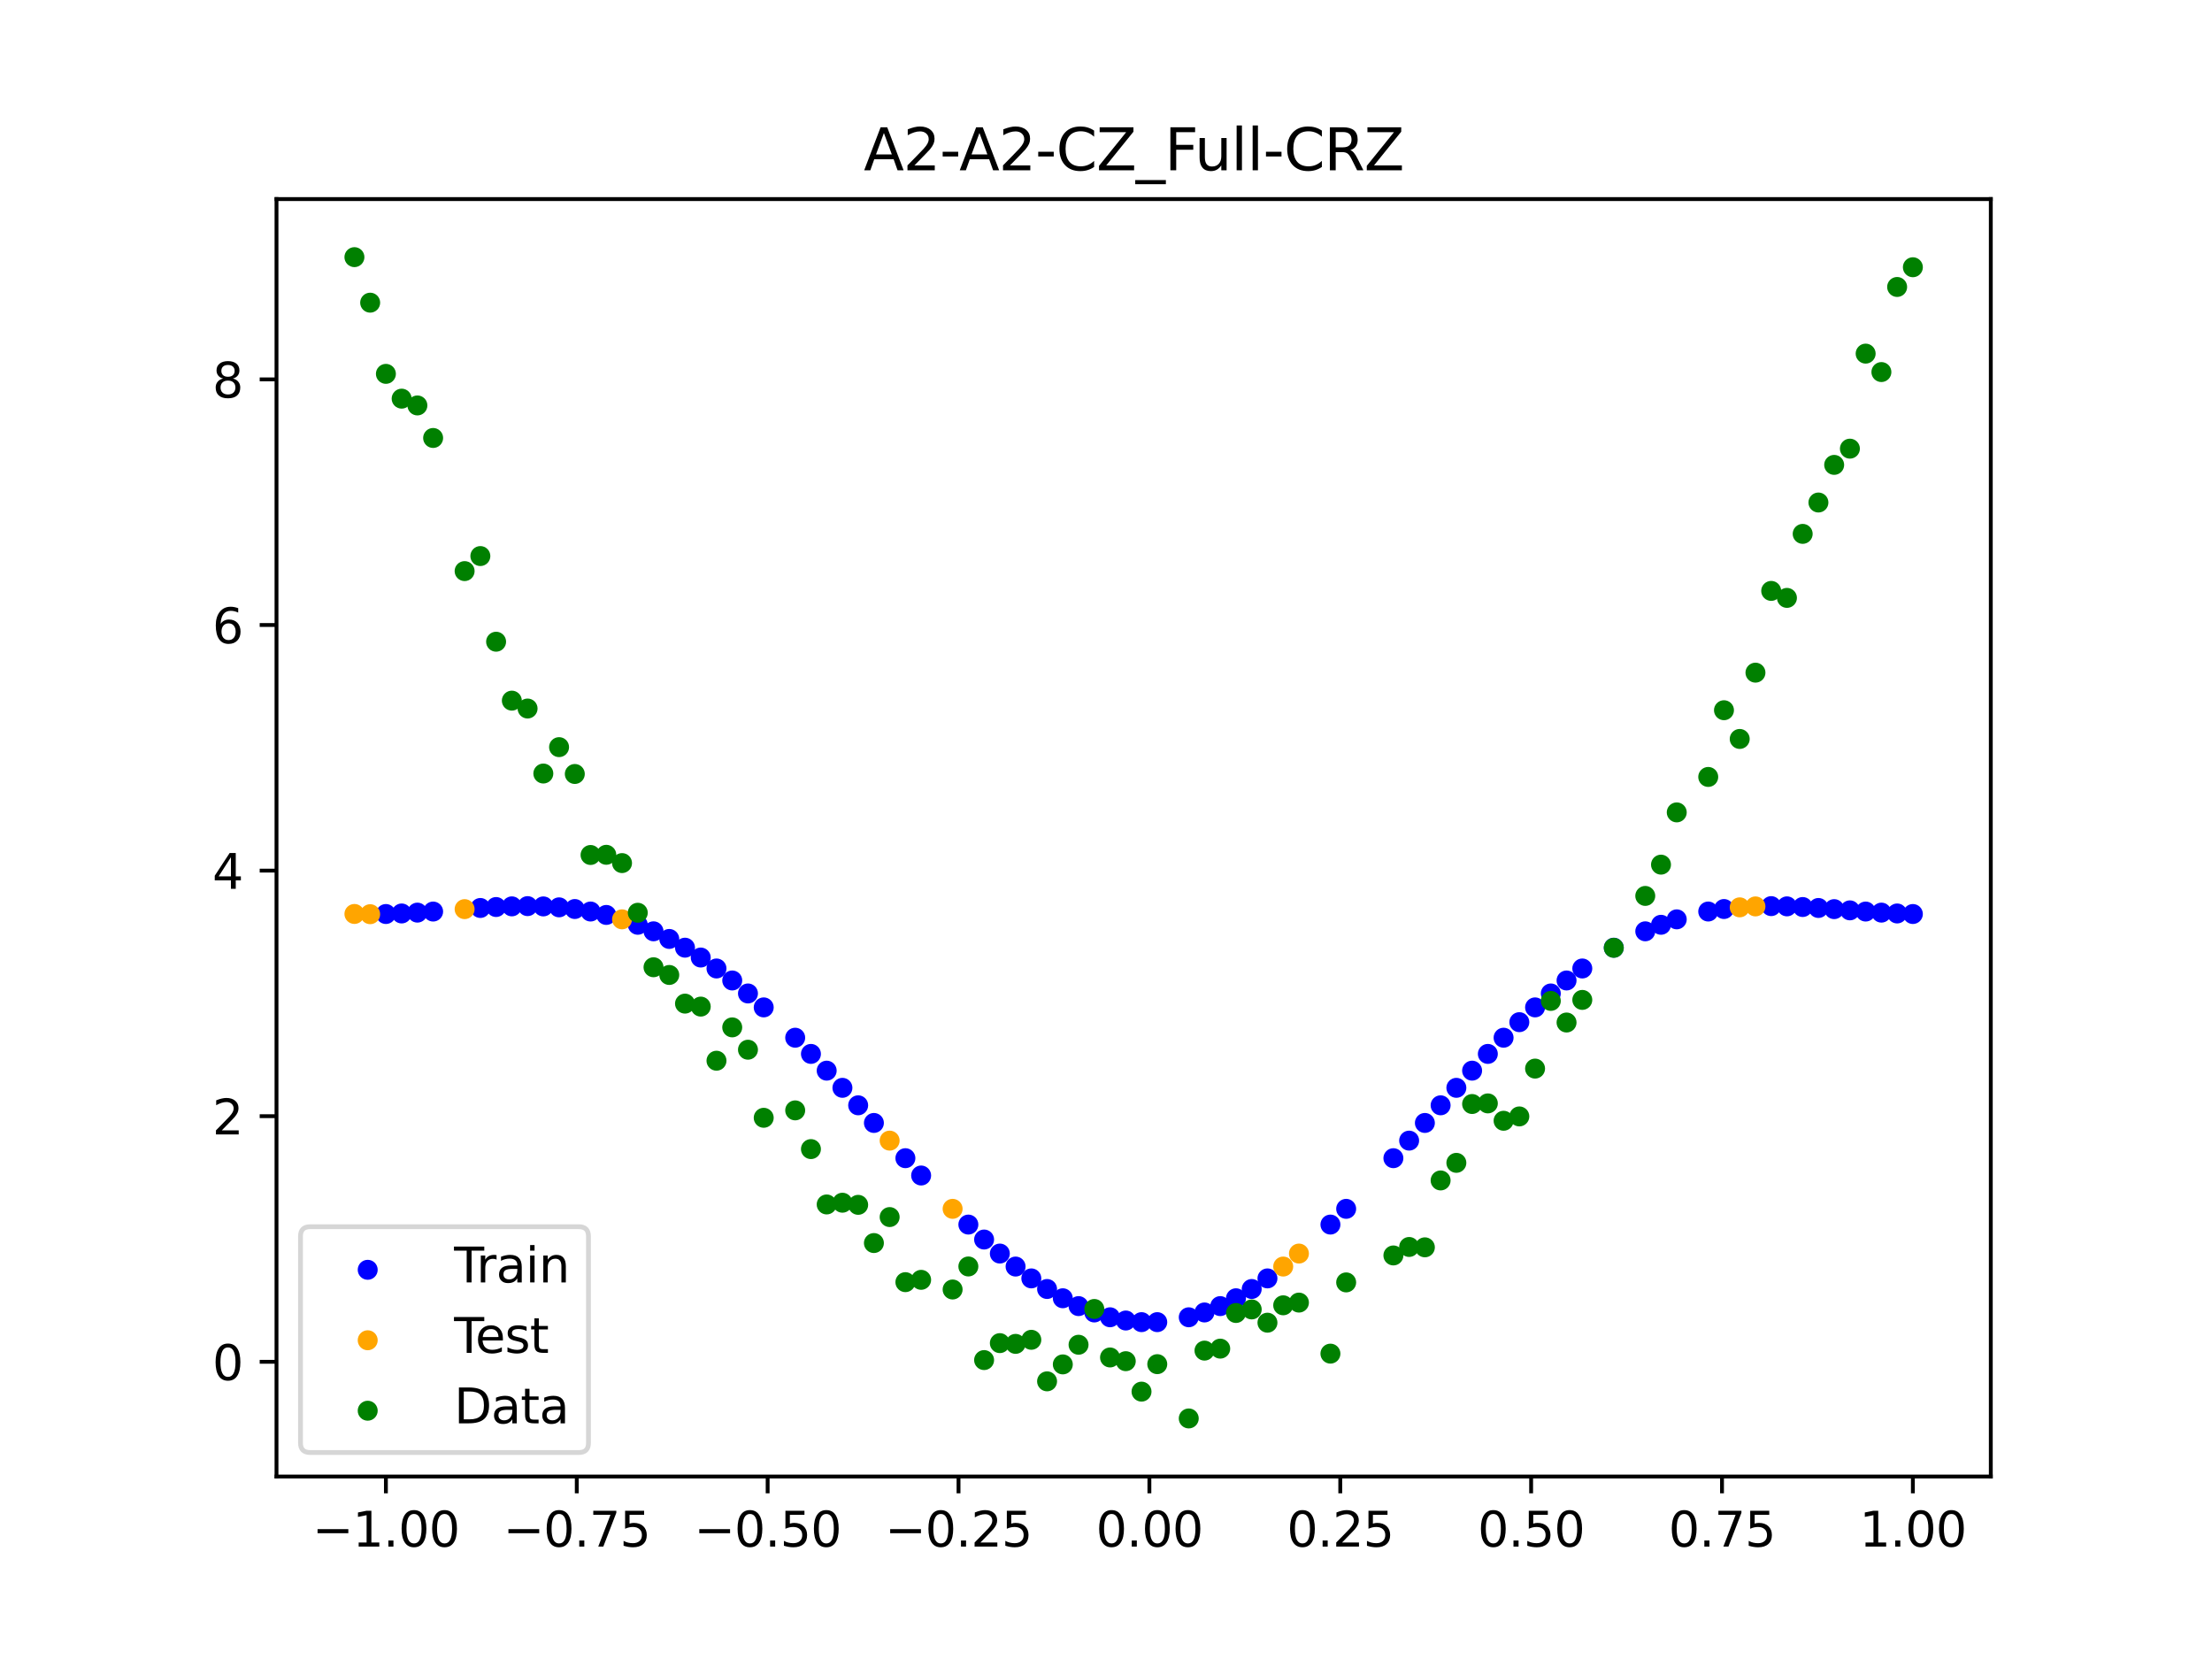 <?xml version="1.0" encoding="utf-8" standalone="no"?>
<!DOCTYPE svg PUBLIC "-//W3C//DTD SVG 1.1//EN"
  "http://www.w3.org/Graphics/SVG/1.1/DTD/svg11.dtd">
<svg xmlns:xlink="http://www.w3.org/1999/xlink" width="460.8pt" height="345.6pt" viewBox="0 0 460.8 345.6" xmlns="http://www.w3.org/2000/svg" version="1.1">
 <defs>
  <style type="text/css">*{stroke-linejoin: round; stroke-linecap: butt}</style>
 </defs>
 <g id="figure_1">
  <g id="patch_1">
   <path d="M 0 345.6 
L 460.8 345.6 
L 460.8 0 
L 0 0 
z
" style="fill: #ffffff"/>
  </g>
  <g id="axes_1">
   <g id="patch_2">
    <path d="M 57.6 307.584 
L 414.72 307.584 
L 414.72 41.472 
L 57.6 41.472 
z
" style="fill: #ffffff"/>
   </g>
   <g id="PathCollection_1">
    <defs>
     <path id="mf7e8858890" d="M 0 1.581 
C 0.419 1.581 0.822 1.415 1.118 1.118 
C 1.415 0.822 1.581 0.419 1.581 0 
C 1.581 -0.419 1.415 -0.822 1.118 -1.118 
C 0.822 -1.415 0.419 -1.581 0 -1.581 
C -0.419 -1.581 -0.822 -1.415 -1.118 -1.118 
C -1.415 -0.822 -1.581 -0.419 -1.581 0 
C -1.581 0.419 -1.415 0.822 -1.118 1.118 
C -0.822 1.415 -0.419 1.581 0 1.581 
z
" style="stroke: #0000ff"/>
    </defs>
    <g clip-path="url(#pe0d095543f)">
     <use xlink:href="#mf7e8858890" x="208.286" y="261.139" style="fill: #0000ff; stroke: #0000ff"/>
     <use xlink:href="#mf7e8858890" x="83.671" y="190.292" style="fill: #0000ff; stroke: #0000ff"/>
     <use xlink:href="#mf7e8858890" x="349.297" y="191.516" style="fill: #0000ff; stroke: #0000ff"/>
     <use xlink:href="#mf7e8858890" x="149.258" y="201.752" style="fill: #0000ff; stroke: #0000ff"/>
     <use xlink:href="#mf7e8858890" x="293.548" y="237.613" style="fill: #0000ff; stroke: #0000ff"/>
     <use xlink:href="#mf7e8858890" x="319.783" y="209.858" style="fill: #0000ff; stroke: #0000ff"/>
     <use xlink:href="#mf7e8858890" x="254.196" y="272.086" style="fill: #0000ff; stroke: #0000ff"/>
     <use xlink:href="#mf7e8858890" x="342.739" y="194.009" style="fill: #0000ff; stroke: #0000ff"/>
     <use xlink:href="#mf7e8858890" x="142.699" y="197.419" style="fill: #0000ff; stroke: #0000ff"/>
     <use xlink:href="#mf7e8858890" x="175.492" y="226.615" style="fill: #0000ff; stroke: #0000ff"/>
     <use xlink:href="#mf7e8858890" x="250.917" y="273.41" style="fill: #0000ff; stroke: #0000ff"/>
     <use xlink:href="#mf7e8858890" x="155.816" y="206.957" style="fill: #0000ff; stroke: #0000ff"/>
     <use xlink:href="#mf7e8858890" x="86.95" y="190.116" style="fill: #0000ff; stroke: #0000ff"/>
     <use xlink:href="#mf7e8858890" x="123.023" y="189.887" style="fill: #0000ff; stroke: #0000ff"/>
     <use xlink:href="#mf7e8858890" x="313.224" y="216.174" style="fill: #0000ff; stroke: #0000ff"/>
     <use xlink:href="#mf7e8858890" x="100.067" y="189.149" style="fill: #0000ff; stroke: #0000ff"/>
     <use xlink:href="#mf7e8858890" x="132.861" y="192.65" style="fill: #0000ff; stroke: #0000ff"/>
     <use xlink:href="#mf7e8858890" x="182.051" y="233.931" style="fill: #0000ff; stroke: #0000ff"/>
     <use xlink:href="#mf7e8858890" x="382.091" y="189.388" style="fill: #0000ff; stroke: #0000ff"/>
     <use xlink:href="#mf7e8858890" x="188.61" y="241.272" style="fill: #0000ff; stroke: #0000ff"/>
     <use xlink:href="#mf7e8858890" x="247.638" y="274.414" style="fill: #0000ff; stroke: #0000ff"/>
     <use xlink:href="#mf7e8858890" x="300.107" y="230.256" style="fill: #0000ff; stroke: #0000ff"/>
     <use xlink:href="#mf7e8858890" x="152.537" y="204.25" style="fill: #0000ff; stroke: #0000ff"/>
     <use xlink:href="#mf7e8858890" x="205.006" y="258.216" style="fill: #0000ff; stroke: #0000ff"/>
     <use xlink:href="#mf7e8858890" x="306.666" y="223.038" style="fill: #0000ff; stroke: #0000ff"/>
     <use xlink:href="#mf7e8858890" x="280.431" y="251.823" style="fill: #0000ff; stroke: #0000ff"/>
     <use xlink:href="#mf7e8858890" x="90.229" y="189.893" style="fill: #0000ff; stroke: #0000ff"/>
     <use xlink:href="#mf7e8858890" x="326.342" y="204.25" style="fill: #0000ff; stroke: #0000ff"/>
     <use xlink:href="#mf7e8858890" x="296.828" y="233.931" style="fill: #0000ff; stroke: #0000ff"/>
     <use xlink:href="#mf7e8858890" x="165.654" y="216.174" style="fill: #0000ff; stroke: #0000ff"/>
     <use xlink:href="#mf7e8858890" x="231.241" y="274.414" style="fill: #0000ff; stroke: #0000ff"/>
     <use xlink:href="#mf7e8858890" x="277.152" y="255.102" style="fill: #0000ff; stroke: #0000ff"/>
     <use xlink:href="#mf7e8858890" x="106.626" y="188.812" style="fill: #0000ff; stroke: #0000ff"/>
     <use xlink:href="#mf7e8858890" x="172.213" y="223.038" style="fill: #0000ff; stroke: #0000ff"/>
     <use xlink:href="#mf7e8858890" x="346.018" y="192.65" style="fill: #0000ff; stroke: #0000ff"/>
     <use xlink:href="#mf7e8858890" x="309.945" y="219.549" style="fill: #0000ff; stroke: #0000ff"/>
     <use xlink:href="#mf7e8858890" x="359.135" y="189.365" style="fill: #0000ff; stroke: #0000ff"/>
     <use xlink:href="#mf7e8858890" x="116.464" y="189.017" style="fill: #0000ff; stroke: #0000ff"/>
     <use xlink:href="#mf7e8858890" x="103.347" y="188.949" style="fill: #0000ff; stroke: #0000ff"/>
     <use xlink:href="#mf7e8858890" x="159.096" y="209.858" style="fill: #0000ff; stroke: #0000ff"/>
     <use xlink:href="#mf7e8858890" x="119.743" y="189.365" style="fill: #0000ff; stroke: #0000ff"/>
     <use xlink:href="#mf7e8858890" x="178.772" y="230.256" style="fill: #0000ff; stroke: #0000ff"/>
     <use xlink:href="#mf7e8858890" x="241.079" y="275.426" style="fill: #0000ff; stroke: #0000ff"/>
     <use xlink:href="#mf7e8858890" x="145.978" y="199.472" style="fill: #0000ff; stroke: #0000ff"/>
     <use xlink:href="#mf7e8858890" x="168.934" y="219.549" style="fill: #0000ff; stroke: #0000ff"/>
     <use xlink:href="#mf7e8858890" x="329.621" y="201.752" style="fill: #0000ff; stroke: #0000ff"/>
     <use xlink:href="#mf7e8858890" x="264.034" y="266.314" style="fill: #0000ff; stroke: #0000ff"/>
     <use xlink:href="#mf7e8858890" x="391.929" y="190.116" style="fill: #0000ff; stroke: #0000ff"/>
     <use xlink:href="#mf7e8858890" x="336.18" y="197.419" style="fill: #0000ff; stroke: #0000ff"/>
     <use xlink:href="#mf7e8858890" x="316.504" y="212.937" style="fill: #0000ff; stroke: #0000ff"/>
     <use xlink:href="#mf7e8858890" x="191.889" y="244.88" style="fill: #0000ff; stroke: #0000ff"/>
     <use xlink:href="#mf7e8858890" x="368.973" y="188.762" style="fill: #0000ff; stroke: #0000ff"/>
     <use xlink:href="#mf7e8858890" x="398.487" y="190.406" style="fill: #0000ff; stroke: #0000ff"/>
     <use xlink:href="#mf7e8858890" x="234.52" y="275.088" style="fill: #0000ff; stroke: #0000ff"/>
     <use xlink:href="#mf7e8858890" x="109.905" y="188.762" style="fill: #0000ff; stroke: #0000ff"/>
     <use xlink:href="#mf7e8858890" x="323.062" y="206.957" style="fill: #0000ff; stroke: #0000ff"/>
     <use xlink:href="#mf7e8858890" x="126.302" y="190.599" style="fill: #0000ff; stroke: #0000ff"/>
     <use xlink:href="#mf7e8858890" x="388.649" y="189.893" style="fill: #0000ff; stroke: #0000ff"/>
     <use xlink:href="#mf7e8858890" x="227.962" y="273.41" style="fill: #0000ff; stroke: #0000ff"/>
     <use xlink:href="#mf7e8858890" x="113.185" y="188.823" style="fill: #0000ff; stroke: #0000ff"/>
     <use xlink:href="#mf7e8858890" x="260.755" y="268.522" style="fill: #0000ff; stroke: #0000ff"/>
     <use xlink:href="#mf7e8858890" x="80.391" y="190.406" style="fill: #0000ff; stroke: #0000ff"/>
     <use xlink:href="#mf7e8858890" x="139.42" y="195.598" style="fill: #0000ff; stroke: #0000ff"/>
     <use xlink:href="#mf7e8858890" x="378.811" y="189.149" style="fill: #0000ff; stroke: #0000ff"/>
     <use xlink:href="#mf7e8858890" x="375.532" y="188.949" style="fill: #0000ff; stroke: #0000ff"/>
     <use xlink:href="#mf7e8858890" x="237.8" y="275.426" style="fill: #0000ff; stroke: #0000ff"/>
     <use xlink:href="#mf7e8858890" x="290.269" y="241.272" style="fill: #0000ff; stroke: #0000ff"/>
     <use xlink:href="#mf7e8858890" x="211.565" y="263.846" style="fill: #0000ff; stroke: #0000ff"/>
     <use xlink:href="#mf7e8858890" x="136.14" y="194.009" style="fill: #0000ff; stroke: #0000ff"/>
     <use xlink:href="#mf7e8858890" x="395.208" y="190.292" style="fill: #0000ff; stroke: #0000ff"/>
     <use xlink:href="#mf7e8858890" x="385.37" y="189.644" style="fill: #0000ff; stroke: #0000ff"/>
     <use xlink:href="#mf7e8858890" x="303.386" y="226.615" style="fill: #0000ff; stroke: #0000ff"/>
     <use xlink:href="#mf7e8858890" x="224.682" y="272.086" style="fill: #0000ff; stroke: #0000ff"/>
     <use xlink:href="#mf7e8858890" x="372.253" y="188.812" style="fill: #0000ff; stroke: #0000ff"/>
     <use xlink:href="#mf7e8858890" x="257.476" y="270.451" style="fill: #0000ff; stroke: #0000ff"/>
     <use xlink:href="#mf7e8858890" x="221.403" y="270.451" style="fill: #0000ff; stroke: #0000ff"/>
     <use xlink:href="#mf7e8858890" x="355.856" y="189.887" style="fill: #0000ff; stroke: #0000ff"/>
     <use xlink:href="#mf7e8858890" x="201.727" y="255.102" style="fill: #0000ff; stroke: #0000ff"/>
     <use xlink:href="#mf7e8858890" x="214.844" y="266.314" style="fill: #0000ff; stroke: #0000ff"/>
     <use xlink:href="#mf7e8858890" x="218.124" y="268.522" style="fill: #0000ff; stroke: #0000ff"/>
    </g>
   </g>
   <g id="PathCollection_2">
    <defs>
     <path id="m9db09e4329" d="M 0 1.581 
C 0.419 1.581 0.822 1.415 1.118 1.118 
C 1.415 0.822 1.581 0.419 1.581 0 
C 1.581 -0.419 1.415 -0.822 1.118 -1.118 
C 0.822 -1.415 0.419 -1.581 0 -1.581 
C -0.419 -1.581 -0.822 -1.415 -1.118 -1.118 
C -1.415 -0.822 -1.581 -0.419 -1.581 0 
C -1.581 0.419 -1.415 0.822 -1.118 1.118 
C -0.822 1.415 -0.419 1.581 0 1.581 
z
" style="stroke: #ffa500"/>
    </defs>
    <g clip-path="url(#pe0d095543f)">
     <use xlink:href="#m9db09e4329" x="198.448" y="251.823" style="fill: #ffa500; stroke: #ffa500"/>
     <use xlink:href="#m9db09e4329" x="365.694" y="188.823" style="fill: #ffa500; stroke: #ffa500"/>
     <use xlink:href="#m9db09e4329" x="73.833" y="190.394" style="fill: #ffa500; stroke: #ffa500"/>
     <use xlink:href="#m9db09e4329" x="96.788" y="189.388" style="fill: #ffa500; stroke: #ffa500"/>
     <use xlink:href="#m9db09e4329" x="267.314" y="263.846" style="fill: #ffa500; stroke: #ffa500"/>
     <use xlink:href="#m9db09e4329" x="129.581" y="191.516" style="fill: #ffa500; stroke: #ffa500"/>
     <use xlink:href="#m9db09e4329" x="185.33" y="237.613" style="fill: #ffa500; stroke: #ffa500"/>
     <use xlink:href="#m9db09e4329" x="270.593" y="261.139" style="fill: #ffa500; stroke: #ffa500"/>
     <use xlink:href="#m9db09e4329" x="77.112" y="190.443" style="fill: #ffa500; stroke: #ffa500"/>
     <use xlink:href="#m9db09e4329" x="362.415" y="189.017" style="fill: #ffa500; stroke: #ffa500"/>
    </g>
   </g>
   <g id="PathCollection_3">
    <defs>
     <path id="m7397fede4d" d="M 0 1.581 
C 0.419 1.581 0.822 1.415 1.118 1.118 
C 1.415 0.822 1.581 0.419 1.581 0 
C 1.581 -0.419 1.415 -0.822 1.118 -1.118 
C 0.822 -1.415 0.419 -1.581 0 -1.581 
C -0.419 -1.581 -0.822 -1.415 -1.118 -1.118 
C -1.415 -0.822 -1.581 -0.419 -1.581 0 
C -1.581 0.419 -1.415 0.822 -1.118 1.118 
C -0.822 1.415 -0.419 1.581 0 1.581 
z
" style="stroke: #008000"/>
    </defs>
    <g clip-path="url(#pe0d095543f)">
     <use xlink:href="#m7397fede4d" x="208.286" y="279.798" style="fill: #008000; stroke: #008000"/>
     <use xlink:href="#m7397fede4d" x="83.671" y="83.047" style="fill: #008000; stroke: #008000"/>
     <use xlink:href="#m7397fede4d" x="349.297" y="169.235" style="fill: #008000; stroke: #008000"/>
     <use xlink:href="#m7397fede4d" x="149.258" y="220.967" style="fill: #008000; stroke: #008000"/>
     <use xlink:href="#m7397fede4d" x="293.548" y="259.766" style="fill: #008000; stroke: #008000"/>
     <use xlink:href="#m7397fede4d" x="319.783" y="222.609" style="fill: #008000; stroke: #008000"/>
     <use xlink:href="#m7397fede4d" x="254.196" y="280.945" style="fill: #008000; stroke: #008000"/>
     <use xlink:href="#m7397fede4d" x="342.739" y="186.636" style="fill: #008000; stroke: #008000"/>
     <use xlink:href="#m7397fede4d" x="142.699" y="209.073" style="fill: #008000; stroke: #008000"/>
     <use xlink:href="#m7397fede4d" x="175.492" y="250.548" style="fill: #008000; stroke: #008000"/>
     <use xlink:href="#m7397fede4d" x="250.917" y="281.357" style="fill: #008000; stroke: #008000"/>
     <use xlink:href="#m7397fede4d" x="155.816" y="218.675" style="fill: #008000; stroke: #008000"/>
     <use xlink:href="#m7397fede4d" x="86.95" y="84.461" style="fill: #008000; stroke: #008000"/>
     <use xlink:href="#m7397fede4d" x="123.023" y="178.109" style="fill: #008000; stroke: #008000"/>
     <use xlink:href="#m7397fede4d" x="313.224" y="233.476" style="fill: #008000; stroke: #008000"/>
     <use xlink:href="#m7397fede4d" x="100.067" y="115.838" style="fill: #008000; stroke: #008000"/>
     <use xlink:href="#m7397fede4d" x="132.861" y="190.145" style="fill: #008000; stroke: #008000"/>
     <use xlink:href="#m7397fede4d" x="182.051" y="258.951" style="fill: #008000; stroke: #008000"/>
     <use xlink:href="#m7397fede4d" x="382.091" y="96.844" style="fill: #008000; stroke: #008000"/>
     <use xlink:href="#m7397fede4d" x="188.61" y="267.097" style="fill: #008000; stroke: #008000"/>
     <use xlink:href="#m7397fede4d" x="247.638" y="295.488" style="fill: #008000; stroke: #008000"/>
     <use xlink:href="#m7397fede4d" x="300.107" y="245.907" style="fill: #008000; stroke: #008000"/>
     <use xlink:href="#m7397fede4d" x="152.537" y="214.021" style="fill: #008000; stroke: #008000"/>
     <use xlink:href="#m7397fede4d" x="205.006" y="283.329" style="fill: #008000; stroke: #008000"/>
     <use xlink:href="#m7397fede4d" x="306.666" y="229.986" style="fill: #008000; stroke: #008000"/>
     <use xlink:href="#m7397fede4d" x="280.431" y="267.148" style="fill: #008000; stroke: #008000"/>
     <use xlink:href="#m7397fede4d" x="90.229" y="91.238" style="fill: #008000; stroke: #008000"/>
     <use xlink:href="#m7397fede4d" x="326.342" y="213.009" style="fill: #008000; stroke: #008000"/>
     <use xlink:href="#m7397fede4d" x="296.828" y="259.841" style="fill: #008000; stroke: #008000"/>
     <use xlink:href="#m7397fede4d" x="165.654" y="231.312" style="fill: #008000; stroke: #008000"/>
     <use xlink:href="#m7397fede4d" x="231.241" y="282.785" style="fill: #008000; stroke: #008000"/>
     <use xlink:href="#m7397fede4d" x="277.152" y="281.988" style="fill: #008000; stroke: #008000"/>
     <use xlink:href="#m7397fede4d" x="106.626" y="145.957" style="fill: #008000; stroke: #008000"/>
     <use xlink:href="#m7397fede4d" x="172.213" y="250.909" style="fill: #008000; stroke: #008000"/>
     <use xlink:href="#m7397fede4d" x="346.018" y="180.121" style="fill: #008000; stroke: #008000"/>
     <use xlink:href="#m7397fede4d" x="309.945" y="229.858" style="fill: #008000; stroke: #008000"/>
     <use xlink:href="#m7397fede4d" x="359.135" y="147.953" style="fill: #008000; stroke: #008000"/>
     <use xlink:href="#m7397fede4d" x="116.464" y="155.642" style="fill: #008000; stroke: #008000"/>
     <use xlink:href="#m7397fede4d" x="103.347" y="133.681" style="fill: #008000; stroke: #008000"/>
     <use xlink:href="#m7397fede4d" x="159.096" y="232.856" style="fill: #008000; stroke: #008000"/>
     <use xlink:href="#m7397fede4d" x="119.743" y="161.234" style="fill: #008000; stroke: #008000"/>
     <use xlink:href="#m7397fede4d" x="178.772" y="250.991" style="fill: #008000; stroke: #008000"/>
     <use xlink:href="#m7397fede4d" x="241.079" y="284.178" style="fill: #008000; stroke: #008000"/>
     <use xlink:href="#m7397fede4d" x="145.978" y="209.694" style="fill: #008000; stroke: #008000"/>
     <use xlink:href="#m7397fede4d" x="168.934" y="239.376" style="fill: #008000; stroke: #008000"/>
     <use xlink:href="#m7397fede4d" x="329.621" y="208.299" style="fill: #008000; stroke: #008000"/>
     <use xlink:href="#m7397fede4d" x="264.034" y="275.541" style="fill: #008000; stroke: #008000"/>
     <use xlink:href="#m7397fede4d" x="391.929" y="77.507" style="fill: #008000; stroke: #008000"/>
     <use xlink:href="#m7397fede4d" x="336.18" y="197.449" style="fill: #008000; stroke: #008000"/>
     <use xlink:href="#m7397fede4d" x="316.504" y="232.571" style="fill: #008000; stroke: #008000"/>
     <use xlink:href="#m7397fede4d" x="191.889" y="266.612" style="fill: #008000; stroke: #008000"/>
     <use xlink:href="#m7397fede4d" x="368.973" y="123.096" style="fill: #008000; stroke: #008000"/>
     <use xlink:href="#m7397fede4d" x="398.487" y="55.672" style="fill: #008000; stroke: #008000"/>
     <use xlink:href="#m7397fede4d" x="234.52" y="283.56" style="fill: #008000; stroke: #008000"/>
     <use xlink:href="#m7397fede4d" x="109.905" y="147.599" style="fill: #008000; stroke: #008000"/>
     <use xlink:href="#m7397fede4d" x="323.062" y="208.507" style="fill: #008000; stroke: #008000"/>
     <use xlink:href="#m7397fede4d" x="126.302" y="178.07" style="fill: #008000; stroke: #008000"/>
     <use xlink:href="#m7397fede4d" x="388.649" y="73.667" style="fill: #008000; stroke: #008000"/>
     <use xlink:href="#m7397fede4d" x="227.962" y="272.682" style="fill: #008000; stroke: #008000"/>
     <use xlink:href="#m7397fede4d" x="113.185" y="161.141" style="fill: #008000; stroke: #008000"/>
     <use xlink:href="#m7397fede4d" x="260.755" y="272.778" style="fill: #008000; stroke: #008000"/>
     <use xlink:href="#m7397fede4d" x="80.391" y="77.883" style="fill: #008000; stroke: #008000"/>
     <use xlink:href="#m7397fede4d" x="139.42" y="203.102" style="fill: #008000; stroke: #008000"/>
     <use xlink:href="#m7397fede4d" x="378.811" y="104.684" style="fill: #008000; stroke: #008000"/>
     <use xlink:href="#m7397fede4d" x="375.532" y="111.216" style="fill: #008000; stroke: #008000"/>
     <use xlink:href="#m7397fede4d" x="237.8" y="289.903" style="fill: #008000; stroke: #008000"/>
     <use xlink:href="#m7397fede4d" x="290.269" y="261.533" style="fill: #008000; stroke: #008000"/>
     <use xlink:href="#m7397fede4d" x="211.565" y="279.954" style="fill: #008000; stroke: #008000"/>
     <use xlink:href="#m7397fede4d" x="136.14" y="201.496" style="fill: #008000; stroke: #008000"/>
     <use xlink:href="#m7397fede4d" x="395.208" y="59.781" style="fill: #008000; stroke: #008000"/>
     <use xlink:href="#m7397fede4d" x="385.37" y="93.463" style="fill: #008000; stroke: #008000"/>
     <use xlink:href="#m7397fede4d" x="303.386" y="242.242" style="fill: #008000; stroke: #008000"/>
     <use xlink:href="#m7397fede4d" x="224.682" y="280.135" style="fill: #008000; stroke: #008000"/>
     <use xlink:href="#m7397fede4d" x="372.253" y="124.552" style="fill: #008000; stroke: #008000"/>
     <use xlink:href="#m7397fede4d" x="257.476" y="273.52" style="fill: #008000; stroke: #008000"/>
     <use xlink:href="#m7397fede4d" x="221.403" y="284.229" style="fill: #008000; stroke: #008000"/>
     <use xlink:href="#m7397fede4d" x="355.856" y="161.851" style="fill: #008000; stroke: #008000"/>
     <use xlink:href="#m7397fede4d" x="201.727" y="263.828" style="fill: #008000; stroke: #008000"/>
     <use xlink:href="#m7397fede4d" x="214.844" y="279.105" style="fill: #008000; stroke: #008000"/>
     <use xlink:href="#m7397fede4d" x="218.124" y="287.758" style="fill: #008000; stroke: #008000"/>
    </g>
   </g>
   <g id="PathCollection_4">
    <g clip-path="url(#pe0d095543f)">
     <use xlink:href="#m7397fede4d" x="198.448" y="268.627" style="fill: #008000; stroke: #008000"/>
     <use xlink:href="#m7397fede4d" x="365.694" y="140.127" style="fill: #008000; stroke: #008000"/>
     <use xlink:href="#m7397fede4d" x="73.833" y="53.568" style="fill: #008000; stroke: #008000"/>
     <use xlink:href="#m7397fede4d" x="96.788" y="118.971" style="fill: #008000; stroke: #008000"/>
     <use xlink:href="#m7397fede4d" x="267.314" y="271.918" style="fill: #008000; stroke: #008000"/>
     <use xlink:href="#m7397fede4d" x="129.581" y="179.797" style="fill: #008000; stroke: #008000"/>
     <use xlink:href="#m7397fede4d" x="185.33" y="253.537" style="fill: #008000; stroke: #008000"/>
     <use xlink:href="#m7397fede4d" x="270.593" y="271.354" style="fill: #008000; stroke: #008000"/>
     <use xlink:href="#m7397fede4d" x="77.112" y="63.052" style="fill: #008000; stroke: #008000"/>
     <use xlink:href="#m7397fede4d" x="362.415" y="153.936" style="fill: #008000; stroke: #008000"/>
    </g>
   </g>
   <g id="matplotlib.axis_1">
    <g id="xtick_1">
     <g id="line2d_1">
      <defs>
       <path id="mb0dad4110e" d="M 0 0 
L 0 3.5 
" style="stroke: #000000; stroke-width: 0.8"/>
      </defs>
      <g>
       <use xlink:href="#mb0dad4110e" x="80.391" y="307.584" style="stroke: #000000; stroke-width: 0.8"/>
      </g>
     </g>
     <g id="text_1">
      <!-- −1.00 -->
      <g transform="translate(65.069 322.182) scale(0.1 -0.1)">
       <defs>
        <path id="DejaVuSans-2212" d="M 678 2272 
L 4684 2272 
L 4684 1741 
L 678 1741 
L 678 2272 
z
" transform="scale(0.016)"/>
        <path id="DejaVuSans-31" d="M 794 531 
L 1825 531 
L 1825 4091 
L 703 3866 
L 703 4441 
L 1819 4666 
L 2450 4666 
L 2450 531 
L 3481 531 
L 3481 0 
L 794 0 
L 794 531 
z
" transform="scale(0.016)"/>
        <path id="DejaVuSans-2e" d="M 684 794 
L 1344 794 
L 1344 0 
L 684 0 
L 684 794 
z
" transform="scale(0.016)"/>
        <path id="DejaVuSans-30" d="M 2034 4250 
Q 1547 4250 1301 3770 
Q 1056 3291 1056 2328 
Q 1056 1369 1301 889 
Q 1547 409 2034 409 
Q 2525 409 2770 889 
Q 3016 1369 3016 2328 
Q 3016 3291 2770 3770 
Q 2525 4250 2034 4250 
z
M 2034 4750 
Q 2819 4750 3233 4129 
Q 3647 3509 3647 2328 
Q 3647 1150 3233 529 
Q 2819 -91 2034 -91 
Q 1250 -91 836 529 
Q 422 1150 422 2328 
Q 422 3509 836 4129 
Q 1250 4750 2034 4750 
z
" transform="scale(0.016)"/>
       </defs>
       <use xlink:href="#DejaVuSans-2212"/>
       <use xlink:href="#DejaVuSans-31" x="83.789"/>
       <use xlink:href="#DejaVuSans-2e" x="147.412"/>
       <use xlink:href="#DejaVuSans-30" x="179.199"/>
       <use xlink:href="#DejaVuSans-30" x="242.822"/>
      </g>
     </g>
    </g>
    <g id="xtick_2">
     <g id="line2d_2">
      <g>
       <use xlink:href="#mb0dad4110e" x="120.153" y="307.584" style="stroke: #000000; stroke-width: 0.8"/>
      </g>
     </g>
     <g id="text_2">
      <!-- −0.75 -->
      <g transform="translate(104.831 322.182) scale(0.1 -0.1)">
       <defs>
        <path id="DejaVuSans-37" d="M 525 4666 
L 3525 4666 
L 3525 4397 
L 1831 0 
L 1172 0 
L 2766 4134 
L 525 4134 
L 525 4666 
z
" transform="scale(0.016)"/>
        <path id="DejaVuSans-35" d="M 691 4666 
L 3169 4666 
L 3169 4134 
L 1269 4134 
L 1269 2991 
Q 1406 3038 1543 3061 
Q 1681 3084 1819 3084 
Q 2600 3084 3056 2656 
Q 3513 2228 3513 1497 
Q 3513 744 3044 326 
Q 2575 -91 1722 -91 
Q 1428 -91 1123 -41 
Q 819 9 494 109 
L 494 744 
Q 775 591 1075 516 
Q 1375 441 1709 441 
Q 2250 441 2565 725 
Q 2881 1009 2881 1497 
Q 2881 1984 2565 2268 
Q 2250 2553 1709 2553 
Q 1456 2553 1204 2497 
Q 953 2441 691 2322 
L 691 4666 
z
" transform="scale(0.016)"/>
       </defs>
       <use xlink:href="#DejaVuSans-2212"/>
       <use xlink:href="#DejaVuSans-30" x="83.789"/>
       <use xlink:href="#DejaVuSans-2e" x="147.412"/>
       <use xlink:href="#DejaVuSans-37" x="179.199"/>
       <use xlink:href="#DejaVuSans-35" x="242.822"/>
      </g>
     </g>
    </g>
    <g id="xtick_3">
     <g id="line2d_3">
      <g>
       <use xlink:href="#mb0dad4110e" x="159.915" y="307.584" style="stroke: #000000; stroke-width: 0.8"/>
      </g>
     </g>
     <g id="text_3">
      <!-- −0.50 -->
      <g transform="translate(144.593 322.182) scale(0.1 -0.1)">
       <use xlink:href="#DejaVuSans-2212"/>
       <use xlink:href="#DejaVuSans-30" x="83.789"/>
       <use xlink:href="#DejaVuSans-2e" x="147.412"/>
       <use xlink:href="#DejaVuSans-35" x="179.199"/>
       <use xlink:href="#DejaVuSans-30" x="242.822"/>
      </g>
     </g>
    </g>
    <g id="xtick_4">
     <g id="line2d_4">
      <g>
       <use xlink:href="#mb0dad4110e" x="199.677" y="307.584" style="stroke: #000000; stroke-width: 0.8"/>
      </g>
     </g>
     <g id="text_4">
      <!-- −0.25 -->
      <g transform="translate(184.355 322.182) scale(0.1 -0.1)">
       <defs>
        <path id="DejaVuSans-32" d="M 1228 531 
L 3431 531 
L 3431 0 
L 469 0 
L 469 531 
Q 828 903 1448 1529 
Q 2069 2156 2228 2338 
Q 2531 2678 2651 2914 
Q 2772 3150 2772 3378 
Q 2772 3750 2511 3984 
Q 2250 4219 1831 4219 
Q 1534 4219 1204 4116 
Q 875 4013 500 3803 
L 500 4441 
Q 881 4594 1212 4672 
Q 1544 4750 1819 4750 
Q 2544 4750 2975 4387 
Q 3406 4025 3406 3419 
Q 3406 3131 3298 2873 
Q 3191 2616 2906 2266 
Q 2828 2175 2409 1742 
Q 1991 1309 1228 531 
z
" transform="scale(0.016)"/>
       </defs>
       <use xlink:href="#DejaVuSans-2212"/>
       <use xlink:href="#DejaVuSans-30" x="83.789"/>
       <use xlink:href="#DejaVuSans-2e" x="147.412"/>
       <use xlink:href="#DejaVuSans-32" x="179.199"/>
       <use xlink:href="#DejaVuSans-35" x="242.822"/>
      </g>
     </g>
    </g>
    <g id="xtick_5">
     <g id="line2d_5">
      <g>
       <use xlink:href="#mb0dad4110e" x="239.439" y="307.584" style="stroke: #000000; stroke-width: 0.8"/>
      </g>
     </g>
     <g id="text_5">
      <!-- 0.00 -->
      <g transform="translate(228.307 322.182) scale(0.1 -0.1)">
       <use xlink:href="#DejaVuSans-30"/>
       <use xlink:href="#DejaVuSans-2e" x="63.623"/>
       <use xlink:href="#DejaVuSans-30" x="95.41"/>
       <use xlink:href="#DejaVuSans-30" x="159.033"/>
      </g>
     </g>
    </g>
    <g id="xtick_6">
     <g id="line2d_6">
      <g>
       <use xlink:href="#mb0dad4110e" x="279.201" y="307.584" style="stroke: #000000; stroke-width: 0.8"/>
      </g>
     </g>
     <g id="text_6">
      <!-- 0.25 -->
      <g transform="translate(268.069 322.182) scale(0.1 -0.1)">
       <use xlink:href="#DejaVuSans-30"/>
       <use xlink:href="#DejaVuSans-2e" x="63.623"/>
       <use xlink:href="#DejaVuSans-32" x="95.41"/>
       <use xlink:href="#DejaVuSans-35" x="159.033"/>
      </g>
     </g>
    </g>
    <g id="xtick_7">
     <g id="line2d_7">
      <g>
       <use xlink:href="#mb0dad4110e" x="318.963" y="307.584" style="stroke: #000000; stroke-width: 0.8"/>
      </g>
     </g>
     <g id="text_7">
      <!-- 0.50 -->
      <g transform="translate(307.83 322.182) scale(0.1 -0.1)">
       <use xlink:href="#DejaVuSans-30"/>
       <use xlink:href="#DejaVuSans-2e" x="63.623"/>
       <use xlink:href="#DejaVuSans-35" x="95.41"/>
       <use xlink:href="#DejaVuSans-30" x="159.033"/>
      </g>
     </g>
    </g>
    <g id="xtick_8">
     <g id="line2d_8">
      <g>
       <use xlink:href="#mb0dad4110e" x="358.725" y="307.584" style="stroke: #000000; stroke-width: 0.8"/>
      </g>
     </g>
     <g id="text_8">
      <!-- 0.75 -->
      <g transform="translate(347.592 322.182) scale(0.1 -0.1)">
       <use xlink:href="#DejaVuSans-30"/>
       <use xlink:href="#DejaVuSans-2e" x="63.623"/>
       <use xlink:href="#DejaVuSans-37" x="95.41"/>
       <use xlink:href="#DejaVuSans-35" x="159.033"/>
      </g>
     </g>
    </g>
    <g id="xtick_9">
     <g id="line2d_9">
      <g>
       <use xlink:href="#mb0dad4110e" x="398.487" y="307.584" style="stroke: #000000; stroke-width: 0.8"/>
      </g>
     </g>
     <g id="text_9">
      <!-- 1.00 -->
      <g transform="translate(387.354 322.182) scale(0.1 -0.1)">
       <use xlink:href="#DejaVuSans-31"/>
       <use xlink:href="#DejaVuSans-2e" x="63.623"/>
       <use xlink:href="#DejaVuSans-30" x="95.41"/>
       <use xlink:href="#DejaVuSans-30" x="159.033"/>
      </g>
     </g>
    </g>
   </g>
   <g id="matplotlib.axis_2">
    <g id="ytick_1">
     <g id="line2d_10">
      <defs>
       <path id="mbdab7f601f" d="M 0 0 
L -3.5 0 
" style="stroke: #000000; stroke-width: 0.8"/>
      </defs>
      <g>
       <use xlink:href="#mbdab7f601f" x="57.6" y="283.689" style="stroke: #000000; stroke-width: 0.8"/>
      </g>
     </g>
     <g id="text_10">
      <!-- 0 -->
      <g transform="translate(44.237 287.489) scale(0.1 -0.1)">
       <use xlink:href="#DejaVuSans-30"/>
      </g>
     </g>
    </g>
    <g id="ytick_2">
     <g id="line2d_11">
      <g>
       <use xlink:href="#mbdab7f601f" x="57.6" y="232.524" style="stroke: #000000; stroke-width: 0.8"/>
      </g>
     </g>
     <g id="text_11">
      <!-- 2 -->
      <g transform="translate(44.237 236.324) scale(0.1 -0.1)">
       <use xlink:href="#DejaVuSans-32"/>
      </g>
     </g>
    </g>
    <g id="ytick_3">
     <g id="line2d_12">
      <g>
       <use xlink:href="#mbdab7f601f" x="57.6" y="181.36" style="stroke: #000000; stroke-width: 0.8"/>
      </g>
     </g>
     <g id="text_12">
      <!-- 4 -->
      <g transform="translate(44.237 185.159) scale(0.1 -0.1)">
       <defs>
        <path id="DejaVuSans-34" d="M 2419 4116 
L 825 1625 
L 2419 1625 
L 2419 4116 
z
M 2253 4666 
L 3047 4666 
L 3047 1625 
L 3713 1625 
L 3713 1100 
L 3047 1100 
L 3047 0 
L 2419 0 
L 2419 1100 
L 313 1100 
L 313 1709 
L 2253 4666 
z
" transform="scale(0.016)"/>
       </defs>
       <use xlink:href="#DejaVuSans-34"/>
      </g>
     </g>
    </g>
    <g id="ytick_4">
     <g id="line2d_13">
      <g>
       <use xlink:href="#mbdab7f601f" x="57.6" y="130.195" style="stroke: #000000; stroke-width: 0.8"/>
      </g>
     </g>
     <g id="text_13">
      <!-- 6 -->
      <g transform="translate(44.237 133.994) scale(0.1 -0.1)">
       <defs>
        <path id="DejaVuSans-36" d="M 2113 2584 
Q 1688 2584 1439 2293 
Q 1191 2003 1191 1497 
Q 1191 994 1439 701 
Q 1688 409 2113 409 
Q 2538 409 2786 701 
Q 3034 994 3034 1497 
Q 3034 2003 2786 2293 
Q 2538 2584 2113 2584 
z
M 3366 4563 
L 3366 3988 
Q 3128 4100 2886 4159 
Q 2644 4219 2406 4219 
Q 1781 4219 1451 3797 
Q 1122 3375 1075 2522 
Q 1259 2794 1537 2939 
Q 1816 3084 2150 3084 
Q 2853 3084 3261 2657 
Q 3669 2231 3669 1497 
Q 3669 778 3244 343 
Q 2819 -91 2113 -91 
Q 1303 -91 875 529 
Q 447 1150 447 2328 
Q 447 3434 972 4092 
Q 1497 4750 2381 4750 
Q 2619 4750 2861 4703 
Q 3103 4656 3366 4563 
z
" transform="scale(0.016)"/>
       </defs>
       <use xlink:href="#DejaVuSans-36"/>
      </g>
     </g>
    </g>
    <g id="ytick_5">
     <g id="line2d_14">
      <g>
       <use xlink:href="#mbdab7f601f" x="57.6" y="79.03" style="stroke: #000000; stroke-width: 0.8"/>
      </g>
     </g>
     <g id="text_14">
      <!-- 8 -->
      <g transform="translate(44.237 82.829) scale(0.1 -0.1)">
       <defs>
        <path id="DejaVuSans-38" d="M 2034 2216 
Q 1584 2216 1326 1975 
Q 1069 1734 1069 1313 
Q 1069 891 1326 650 
Q 1584 409 2034 409 
Q 2484 409 2743 651 
Q 3003 894 3003 1313 
Q 3003 1734 2745 1975 
Q 2488 2216 2034 2216 
z
M 1403 2484 
Q 997 2584 770 2862 
Q 544 3141 544 3541 
Q 544 4100 942 4425 
Q 1341 4750 2034 4750 
Q 2731 4750 3128 4425 
Q 3525 4100 3525 3541 
Q 3525 3141 3298 2862 
Q 3072 2584 2669 2484 
Q 3125 2378 3379 2068 
Q 3634 1759 3634 1313 
Q 3634 634 3220 271 
Q 2806 -91 2034 -91 
Q 1263 -91 848 271 
Q 434 634 434 1313 
Q 434 1759 690 2068 
Q 947 2378 1403 2484 
z
M 1172 3481 
Q 1172 3119 1398 2916 
Q 1625 2713 2034 2713 
Q 2441 2713 2670 2916 
Q 2900 3119 2900 3481 
Q 2900 3844 2670 4047 
Q 2441 4250 2034 4250 
Q 1625 4250 1398 4047 
Q 1172 3844 1172 3481 
z
" transform="scale(0.016)"/>
       </defs>
       <use xlink:href="#DejaVuSans-38"/>
      </g>
     </g>
    </g>
   </g>
   <g id="patch_3">
    <path d="M 57.6 307.584 
L 57.6 41.472 
" style="fill: none; stroke: #000000; stroke-width: 0.8; stroke-linejoin: miter; stroke-linecap: square"/>
   </g>
   <g id="patch_4">
    <path d="M 414.72 307.584 
L 414.72 41.472 
" style="fill: none; stroke: #000000; stroke-width: 0.8; stroke-linejoin: miter; stroke-linecap: square"/>
   </g>
   <g id="patch_5">
    <path d="M 57.6 307.584 
L 414.72 307.584 
" style="fill: none; stroke: #000000; stroke-width: 0.8; stroke-linejoin: miter; stroke-linecap: square"/>
   </g>
   <g id="patch_6">
    <path d="M 57.6 41.472 
L 414.72 41.472 
" style="fill: none; stroke: #000000; stroke-width: 0.8; stroke-linejoin: miter; stroke-linecap: square"/>
   </g>
   <g id="text_15">
    <!-- A2-A2-CZ_Full-CRZ -->
    <g transform="translate(179.932 35.472) scale(0.12 -0.12)">
     <defs>
      <path id="DejaVuSans-41" d="M 2188 4044 
L 1331 1722 
L 3047 1722 
L 2188 4044 
z
M 1831 4666 
L 2547 4666 
L 4325 0 
L 3669 0 
L 3244 1197 
L 1141 1197 
L 716 0 
L 50 0 
L 1831 4666 
z
" transform="scale(0.016)"/>
      <path id="DejaVuSans-2d" d="M 313 2009 
L 1997 2009 
L 1997 1497 
L 313 1497 
L 313 2009 
z
" transform="scale(0.016)"/>
      <path id="DejaVuSans-43" d="M 4122 4306 
L 4122 3641 
Q 3803 3938 3442 4084 
Q 3081 4231 2675 4231 
Q 1875 4231 1450 3742 
Q 1025 3253 1025 2328 
Q 1025 1406 1450 917 
Q 1875 428 2675 428 
Q 3081 428 3442 575 
Q 3803 722 4122 1019 
L 4122 359 
Q 3791 134 3420 21 
Q 3050 -91 2638 -91 
Q 1578 -91 968 557 
Q 359 1206 359 2328 
Q 359 3453 968 4101 
Q 1578 4750 2638 4750 
Q 3056 4750 3426 4639 
Q 3797 4528 4122 4306 
z
" transform="scale(0.016)"/>
      <path id="DejaVuSans-5a" d="M 359 4666 
L 4025 4666 
L 4025 4184 
L 1075 531 
L 4097 531 
L 4097 0 
L 288 0 
L 288 481 
L 3238 4134 
L 359 4134 
L 359 4666 
z
" transform="scale(0.016)"/>
      <path id="DejaVuSans-5f" d="M 3263 -1063 
L 3263 -1509 
L -63 -1509 
L -63 -1063 
L 3263 -1063 
z
" transform="scale(0.016)"/>
      <path id="DejaVuSans-46" d="M 628 4666 
L 3309 4666 
L 3309 4134 
L 1259 4134 
L 1259 2759 
L 3109 2759 
L 3109 2228 
L 1259 2228 
L 1259 0 
L 628 0 
L 628 4666 
z
" transform="scale(0.016)"/>
      <path id="DejaVuSans-75" d="M 544 1381 
L 544 3500 
L 1119 3500 
L 1119 1403 
Q 1119 906 1312 657 
Q 1506 409 1894 409 
Q 2359 409 2629 706 
Q 2900 1003 2900 1516 
L 2900 3500 
L 3475 3500 
L 3475 0 
L 2900 0 
L 2900 538 
Q 2691 219 2414 64 
Q 2138 -91 1772 -91 
Q 1169 -91 856 284 
Q 544 659 544 1381 
z
M 1991 3584 
L 1991 3584 
z
" transform="scale(0.016)"/>
      <path id="DejaVuSans-6c" d="M 603 4863 
L 1178 4863 
L 1178 0 
L 603 0 
L 603 4863 
z
" transform="scale(0.016)"/>
      <path id="DejaVuSans-52" d="M 2841 2188 
Q 3044 2119 3236 1894 
Q 3428 1669 3622 1275 
L 4263 0 
L 3584 0 
L 2988 1197 
Q 2756 1666 2539 1819 
Q 2322 1972 1947 1972 
L 1259 1972 
L 1259 0 
L 628 0 
L 628 4666 
L 2053 4666 
Q 2853 4666 3247 4331 
Q 3641 3997 3641 3322 
Q 3641 2881 3436 2590 
Q 3231 2300 2841 2188 
z
M 1259 4147 
L 1259 2491 
L 2053 2491 
Q 2509 2491 2742 2702 
Q 2975 2913 2975 3322 
Q 2975 3731 2742 3939 
Q 2509 4147 2053 4147 
L 1259 4147 
z
" transform="scale(0.016)"/>
     </defs>
     <use xlink:href="#DejaVuSans-41"/>
     <use xlink:href="#DejaVuSans-32" x="68.408"/>
     <use xlink:href="#DejaVuSans-2d" x="132.031"/>
     <use xlink:href="#DejaVuSans-41" x="165.865"/>
     <use xlink:href="#DejaVuSans-32" x="234.273"/>
     <use xlink:href="#DejaVuSans-2d" x="297.896"/>
     <use xlink:href="#DejaVuSans-43" x="333.98"/>
     <use xlink:href="#DejaVuSans-5a" x="403.805"/>
     <use xlink:href="#DejaVuSans-5f" x="472.311"/>
     <use xlink:href="#DejaVuSans-46" x="522.311"/>
     <use xlink:href="#DejaVuSans-75" x="574.33"/>
     <use xlink:href="#DejaVuSans-6c" x="637.709"/>
     <use xlink:href="#DejaVuSans-6c" x="665.492"/>
     <use xlink:href="#DejaVuSans-2d" x="693.275"/>
     <use xlink:href="#DejaVuSans-43" x="729.359"/>
     <use xlink:href="#DejaVuSans-52" x="799.184"/>
     <use xlink:href="#DejaVuSans-5a" x="868.666"/>
    </g>
   </g>
   <g id="legend_1">
    <g id="patch_7">
     <path d="M 64.6 302.584 
L 120.588 302.584 
Q 122.588 302.584 122.588 300.584 
L 122.588 257.55 
Q 122.588 255.55 120.588 255.55 
L 64.6 255.55 
Q 62.6 255.55 62.6 257.55 
L 62.6 300.584 
Q 62.6 302.584 64.6 302.584 
z
" style="fill: #ffffff; opacity: 0.8; stroke: #cccccc; stroke-linejoin: miter"/>
    </g>
    <g id="PathCollection_5">
     <g>
      <use xlink:href="#mf7e8858890" x="76.6" y="264.523" style="fill: #0000ff; stroke: #0000ff"/>
     </g>
    </g>
    <g id="text_16">
     <!-- Train -->
     <g transform="translate(94.6 267.148) scale(0.1 -0.1)">
      <defs>
       <path id="DejaVuSans-54" d="M -19 4666 
L 3928 4666 
L 3928 4134 
L 2272 4134 
L 2272 0 
L 1638 0 
L 1638 4134 
L -19 4134 
L -19 4666 
z
" transform="scale(0.016)"/>
       <path id="DejaVuSans-72" d="M 2631 2963 
Q 2534 3019 2420 3045 
Q 2306 3072 2169 3072 
Q 1681 3072 1420 2755 
Q 1159 2438 1159 1844 
L 1159 0 
L 581 0 
L 581 3500 
L 1159 3500 
L 1159 2956 
Q 1341 3275 1631 3429 
Q 1922 3584 2338 3584 
Q 2397 3584 2469 3576 
Q 2541 3569 2628 3553 
L 2631 2963 
z
" transform="scale(0.016)"/>
       <path id="DejaVuSans-61" d="M 2194 1759 
Q 1497 1759 1228 1600 
Q 959 1441 959 1056 
Q 959 750 1161 570 
Q 1363 391 1709 391 
Q 2188 391 2477 730 
Q 2766 1069 2766 1631 
L 2766 1759 
L 2194 1759 
z
M 3341 1997 
L 3341 0 
L 2766 0 
L 2766 531 
Q 2569 213 2275 61 
Q 1981 -91 1556 -91 
Q 1019 -91 701 211 
Q 384 513 384 1019 
Q 384 1609 779 1909 
Q 1175 2209 1959 2209 
L 2766 2209 
L 2766 2266 
Q 2766 2663 2505 2880 
Q 2244 3097 1772 3097 
Q 1472 3097 1187 3025 
Q 903 2953 641 2809 
L 641 3341 
Q 956 3463 1253 3523 
Q 1550 3584 1831 3584 
Q 2591 3584 2966 3190 
Q 3341 2797 3341 1997 
z
" transform="scale(0.016)"/>
       <path id="DejaVuSans-69" d="M 603 3500 
L 1178 3500 
L 1178 0 
L 603 0 
L 603 3500 
z
M 603 4863 
L 1178 4863 
L 1178 4134 
L 603 4134 
L 603 4863 
z
" transform="scale(0.016)"/>
       <path id="DejaVuSans-6e" d="M 3513 2113 
L 3513 0 
L 2938 0 
L 2938 2094 
Q 2938 2591 2744 2837 
Q 2550 3084 2163 3084 
Q 1697 3084 1428 2787 
Q 1159 2491 1159 1978 
L 1159 0 
L 581 0 
L 581 3500 
L 1159 3500 
L 1159 2956 
Q 1366 3272 1645 3428 
Q 1925 3584 2291 3584 
Q 2894 3584 3203 3211 
Q 3513 2838 3513 2113 
z
" transform="scale(0.016)"/>
      </defs>
      <use xlink:href="#DejaVuSans-54"/>
      <use xlink:href="#DejaVuSans-72" x="46.334"/>
      <use xlink:href="#DejaVuSans-61" x="87.447"/>
      <use xlink:href="#DejaVuSans-69" x="148.727"/>
      <use xlink:href="#DejaVuSans-6e" x="176.51"/>
     </g>
    </g>
    <g id="PathCollection_6">
     <g>
      <use xlink:href="#m9db09e4329" x="76.6" y="279.201" style="fill: #ffa500; stroke: #ffa500"/>
     </g>
    </g>
    <g id="text_17">
     <!-- Test -->
     <g transform="translate(94.6 281.826) scale(0.1 -0.1)">
      <defs>
       <path id="DejaVuSans-65" d="M 3597 1894 
L 3597 1613 
L 953 1613 
Q 991 1019 1311 708 
Q 1631 397 2203 397 
Q 2534 397 2845 478 
Q 3156 559 3463 722 
L 3463 178 
Q 3153 47 2828 -22 
Q 2503 -91 2169 -91 
Q 1331 -91 842 396 
Q 353 884 353 1716 
Q 353 2575 817 3079 
Q 1281 3584 2069 3584 
Q 2775 3584 3186 3129 
Q 3597 2675 3597 1894 
z
M 3022 2063 
Q 3016 2534 2758 2815 
Q 2500 3097 2075 3097 
Q 1594 3097 1305 2825 
Q 1016 2553 972 2059 
L 3022 2063 
z
" transform="scale(0.016)"/>
       <path id="DejaVuSans-73" d="M 2834 3397 
L 2834 2853 
Q 2591 2978 2328 3040 
Q 2066 3103 1784 3103 
Q 1356 3103 1142 2972 
Q 928 2841 928 2578 
Q 928 2378 1081 2264 
Q 1234 2150 1697 2047 
L 1894 2003 
Q 2506 1872 2764 1633 
Q 3022 1394 3022 966 
Q 3022 478 2636 193 
Q 2250 -91 1575 -91 
Q 1294 -91 989 -36 
Q 684 19 347 128 
L 347 722 
Q 666 556 975 473 
Q 1284 391 1588 391 
Q 1994 391 2212 530 
Q 2431 669 2431 922 
Q 2431 1156 2273 1281 
Q 2116 1406 1581 1522 
L 1381 1569 
Q 847 1681 609 1914 
Q 372 2147 372 2553 
Q 372 3047 722 3315 
Q 1072 3584 1716 3584 
Q 2034 3584 2315 3537 
Q 2597 3491 2834 3397 
z
" transform="scale(0.016)"/>
       <path id="DejaVuSans-74" d="M 1172 4494 
L 1172 3500 
L 2356 3500 
L 2356 3053 
L 1172 3053 
L 1172 1153 
Q 1172 725 1289 603 
Q 1406 481 1766 481 
L 2356 481 
L 2356 0 
L 1766 0 
Q 1100 0 847 248 
Q 594 497 594 1153 
L 594 3053 
L 172 3053 
L 172 3500 
L 594 3500 
L 594 4494 
L 1172 4494 
z
" transform="scale(0.016)"/>
      </defs>
      <use xlink:href="#DejaVuSans-54"/>
      <use xlink:href="#DejaVuSans-65" x="44.084"/>
      <use xlink:href="#DejaVuSans-73" x="105.607"/>
      <use xlink:href="#DejaVuSans-74" x="157.707"/>
     </g>
    </g>
    <g id="PathCollection_7">
     <g>
      <use xlink:href="#m7397fede4d" x="76.6" y="293.879" style="fill: #008000; stroke: #008000"/>
     </g>
    </g>
    <g id="text_18">
     <!-- Data -->
     <g transform="translate(94.6 296.504) scale(0.1 -0.1)">
      <defs>
       <path id="DejaVuSans-44" d="M 1259 4147 
L 1259 519 
L 2022 519 
Q 2988 519 3436 956 
Q 3884 1394 3884 2338 
Q 3884 3275 3436 3711 
Q 2988 4147 2022 4147 
L 1259 4147 
z
M 628 4666 
L 1925 4666 
Q 3281 4666 3915 4102 
Q 4550 3538 4550 2338 
Q 4550 1131 3912 565 
Q 3275 0 1925 0 
L 628 0 
L 628 4666 
z
" transform="scale(0.016)"/>
      </defs>
      <use xlink:href="#DejaVuSans-44"/>
      <use xlink:href="#DejaVuSans-61" x="77.002"/>
      <use xlink:href="#DejaVuSans-74" x="138.281"/>
      <use xlink:href="#DejaVuSans-61" x="177.49"/>
     </g>
    </g>
   </g>
  </g>
 </g>
 <defs>
  <clipPath id="pe0d095543f">
   <rect x="57.6" y="41.472" width="357.12" height="266.112"/>
  </clipPath>
 </defs>
</svg>
